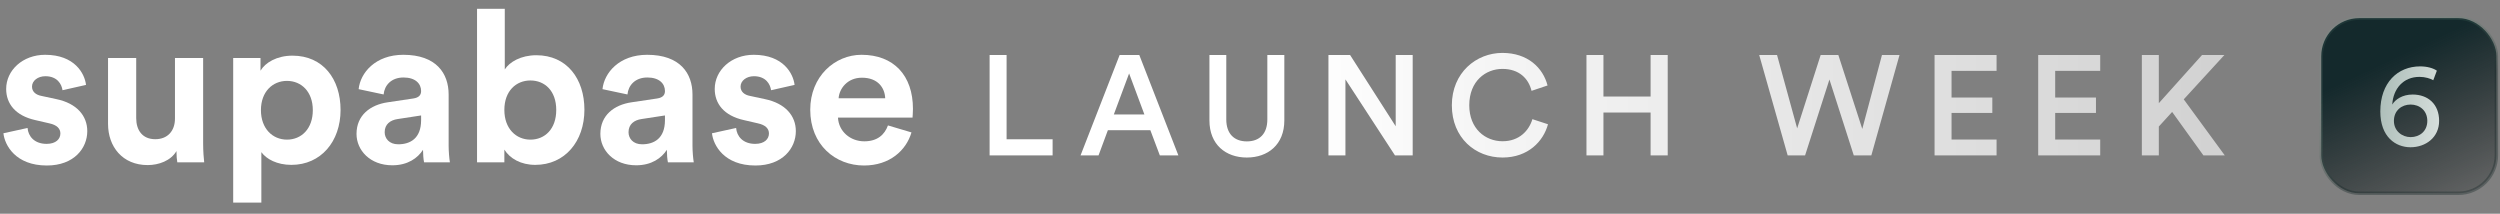 <svg width="503" height="43" viewBox="0 0 503 43" fill="none" xmlns="http://www.w3.org/2000/svg">
<rect x="0" y="0" width="503" height="43" fill="#808080" stroke="none"/>
<path d="M0.688 26.813C0.943 29.203 3.116 33.299 9.423 33.299C14.919 33.299 17.561 29.8 17.561 26.386C17.561 23.314 15.473 20.797 11.34 19.943L8.357 19.303C7.207 19.09 6.44 18.45 6.44 17.426C6.44 16.231 7.633 15.335 9.124 15.335C11.51 15.335 12.405 16.914 12.576 18.151L17.306 17.084C17.05 14.823 15.047 11.025 9.082 11.025C4.565 11.025 1.242 14.14 1.242 17.895C1.242 20.839 3.073 23.272 7.122 24.168L9.891 24.808C11.51 25.149 12.15 25.917 12.15 26.856C12.15 27.965 11.255 28.947 9.38 28.947C6.909 28.947 5.673 27.41 5.545 25.746L0.688 26.813Z" fill="white"/>
<path d="M35.672 32.66H41.084C40.999 31.934 40.871 30.483 40.871 28.862V11.666H35.203V23.869C35.203 26.302 33.755 28.008 31.241 28.008C28.599 28.008 27.405 26.131 27.405 23.784V11.666H21.738V24.936C21.738 29.502 24.636 33.214 29.706 33.214C31.922 33.214 34.352 32.361 35.502 30.398C35.502 31.251 35.587 32.233 35.672 32.66Z" fill="white"/>
<path d="M52.585 40.767V30.612C53.607 32.02 55.738 33.172 58.636 33.172C64.558 33.172 68.521 28.478 68.521 22.121C68.521 15.891 64.984 11.197 58.849 11.197C55.696 11.197 53.352 12.605 52.414 14.227V11.667H46.918V40.767H52.585ZM62.939 22.163C62.939 25.918 60.638 28.094 57.74 28.094C54.844 28.094 52.5 25.876 52.5 22.163C52.5 18.451 54.844 16.275 57.74 16.275C60.638 16.275 62.939 18.451 62.939 22.163Z" fill="white"/>
<path d="M71.731 26.941C71.731 30.227 74.457 33.256 78.932 33.256C82.042 33.256 84.044 31.805 85.11 30.141C85.11 30.952 85.195 32.104 85.323 32.659H90.521C90.393 31.933 90.266 30.44 90.266 29.331V19.005C90.266 14.78 87.794 11.025 81.148 11.025C75.523 11.025 72.497 14.652 72.157 17.938L77.184 19.005C77.355 17.17 78.719 15.591 81.189 15.591C83.576 15.591 84.727 16.828 84.727 18.322C84.727 19.047 84.344 19.645 83.15 19.815L77.994 20.583C74.5 21.095 71.731 23.186 71.731 26.941ZM80.124 29.032C78.293 29.032 77.397 27.837 77.397 26.6C77.397 24.978 78.547 24.168 79.997 23.954L84.727 23.229V24.168C84.727 27.88 82.511 29.032 80.124 29.032Z" fill="white"/>
<path d="M101.477 32.66V30.1C102.585 31.892 104.8 33.172 107.698 33.172C113.664 33.172 117.585 28.436 117.585 22.078C117.585 15.848 114.047 11.112 107.912 11.112C104.8 11.112 102.5 12.478 101.562 13.971V1.768H95.981V32.66H101.477ZM111.917 22.121C111.917 25.961 109.616 28.095 106.718 28.095C103.863 28.095 101.477 25.919 101.477 22.121C101.477 18.281 103.863 16.19 106.718 16.19C109.616 16.19 111.917 18.281 111.917 22.121Z" fill="white"/>
<path d="M120.793 26.941C120.793 30.227 123.52 33.256 127.994 33.256C131.104 33.256 133.107 31.805 134.172 30.141C134.172 30.952 134.258 32.104 134.385 32.659H139.584C139.457 31.933 139.329 30.44 139.329 29.331V19.005C139.329 14.78 136.857 11.025 130.21 11.025C124.585 11.025 121.56 14.652 121.219 17.938L126.246 19.005C126.417 17.17 127.781 15.591 130.252 15.591C132.639 15.591 133.789 16.828 133.789 18.322C133.789 19.047 133.406 19.645 132.212 19.815L127.057 20.583C123.563 21.095 120.793 23.186 120.793 26.941ZM129.187 29.032C127.355 29.032 126.46 27.837 126.46 26.6C126.46 24.978 127.61 24.168 129.059 23.954L133.789 23.229V24.168C133.789 27.88 131.573 29.032 129.187 29.032Z" fill="white"/>
<path d="M143.25 26.813C143.505 29.203 145.679 33.299 151.985 33.299C157.482 33.299 160.123 29.8 160.123 26.386C160.123 23.314 158.036 20.797 153.902 19.943L150.919 19.303C149.769 19.09 149.002 18.45 149.002 17.426C149.002 16.231 150.195 15.335 151.687 15.335C154.073 15.335 154.968 16.914 155.139 18.151L159.868 17.084C159.612 14.823 157.61 11.025 151.644 11.025C147.127 11.025 143.804 14.14 143.804 17.895C143.804 20.839 145.636 23.272 149.684 24.168L152.454 24.808C154.073 25.149 154.712 25.917 154.712 26.856C154.712 27.965 153.817 28.947 151.942 28.947C149.471 28.947 148.236 27.41 148.108 25.746L143.25 26.813Z" fill="white"/>
<path d="M168.729 19.773C168.857 17.852 170.477 15.634 173.417 15.634C176.655 15.634 178.019 17.682 178.104 19.773H168.729ZM178.658 25.234C177.976 27.112 176.527 28.434 173.886 28.434C171.073 28.434 168.729 26.429 168.602 23.656H183.601C183.601 23.57 183.686 22.717 183.686 21.906C183.686 15.164 179.809 11.025 173.332 11.025C167.963 11.025 163.02 15.378 163.02 22.077C163.02 29.16 168.09 33.299 173.843 33.299C178.999 33.299 182.323 30.269 183.388 26.642L178.658 25.234Z" fill="white"/>
<path d="M211.785 31.268V28.02H202.527V11.072H199.109V31.268H211.785ZM233.359 31.268H237.09L229.228 11.072H225.269L217.407 31.268H221.025L222.905 26.197H231.45L233.359 31.268ZM227.177 14.775L230.254 23.035H224.101L227.177 14.775ZM250.859 31.695C255.103 31.695 258.407 29.103 258.407 24.232V11.072H254.989V24.032C254.989 26.881 253.451 28.448 250.859 28.448C248.295 28.448 246.728 26.881 246.728 24.032V11.072H243.338V24.232C243.338 29.103 246.643 31.695 250.859 31.695ZM284.232 31.268V11.072H280.814V25.4L271.642 11.072H267.283V31.268H270.702V15.971L280.671 31.268H284.232ZM302.31 31.695C307.466 31.695 310.542 28.419 311.454 25.001L308.32 23.975C307.637 26.254 305.7 28.419 302.31 28.419C298.863 28.419 295.616 25.912 295.616 21.184C295.616 16.285 298.949 13.863 302.281 13.863C305.671 13.863 307.551 15.829 308.149 18.278L311.368 17.196C310.457 13.664 307.409 10.645 302.281 10.645C297.04 10.645 292.112 14.604 292.112 21.184C292.112 27.764 296.869 31.695 302.31 31.695ZM335.546 31.268V11.072H332.1V19.418H322.614V11.072H319.196V31.268H322.614V22.637H332.1V31.268H335.546ZM374.69 25.941L369.876 11.072H366.315L361.587 25.827L357.542 11.072H353.953L359.679 31.268H363.182L368.082 16L372.981 31.268H376.513L382.182 11.072H378.649L374.69 25.941ZM401.711 31.268V28.077H392.653V22.722H400.856V19.617H392.653V14.262H401.711V11.072H389.235V31.268H401.711ZM422.563 31.268V28.077H413.505V22.722H421.708V19.617H413.505V14.262H422.563V11.072H410.086V31.268H422.563ZM443.329 31.268H447.63L439.37 19.988L447.545 11.072H443.044L434.356 20.757V11.072H430.938V31.268H434.356V25.457L437.034 22.523L443.329 31.268Z" fill="url(#paint0_linear_169_33080)"/>
<rect x="467.038" y="3.651" width="35.233" height="35.233" rx="7.65" fill="url(#paint1_linear_169_33080)"/>
<path d="M490.295 14.22C489.575 13.716 488.351 13.356 486.935 13.356C482.399 13.356 478.919 16.644 478.919 22.428C478.919 27.564 482.015 29.628 484.991 29.628C488.039 29.628 490.751 27.66 490.751 24.324C490.751 20.94 488.495 19.02 485.423 19.02C483.359 19.02 481.943 20.004 481.319 21.036C481.511 17.844 483.551 15.468 486.791 15.468C487.967 15.468 488.999 15.804 489.575 16.14L490.295 14.22ZM481.655 24.324C481.655 22.236 483.215 21.036 485.015 21.036C486.815 21.036 488.375 22.236 488.375 24.324C488.375 26.388 486.839 27.588 485.015 27.588C483.311 27.588 481.655 26.364 481.655 24.324Z" fill="url(#paint2_linear_169_33080)"/>
<rect x="467.038" y="3.651" width="35.233" height="35.233" rx="7.65" stroke="url(#paint3_linear_169_33080)" stroke-width="0.701"/>
<defs>
<linearGradient id="paint0_linear_169_33080" x1="258.522" y1="-1.422" x2="458.156" y2="-1.422" gradientUnits="userSpaceOnUse">
<stop stop-color="white"/>
<stop offset="1" stop-color="white" stop-opacity="0.62"/>
</linearGradient>
<linearGradient id="paint1_linear_169_33080" x1="477.601" y1="13.703" x2="496.163" y2="53.099" gradientUnits="userSpaceOnUse">
<stop stop-color="#14292C"/>
<stop offset="1" stop-color="#121212" stop-opacity="0"/>
</linearGradient>
<linearGradient id="paint2_linear_169_33080" x1="453.653" y1="9.126" x2="504.752" y2="17.055" gradientUnits="userSpaceOnUse">
<stop stop-color="#57796F"/>
<stop offset="1" stop-color="white"/>
</linearGradient>
<linearGradient id="paint3_linear_169_33080" x1="489.48" y1="3.375" x2="499.361" y2="16.459" gradientUnits="userSpaceOnUse">
<stop stop-color="#76A891" stop-opacity="0.11"/>
<stop offset="1" stop-color="#132525" stop-opacity="0.35"/>
</linearGradient>
</defs>
</svg>
